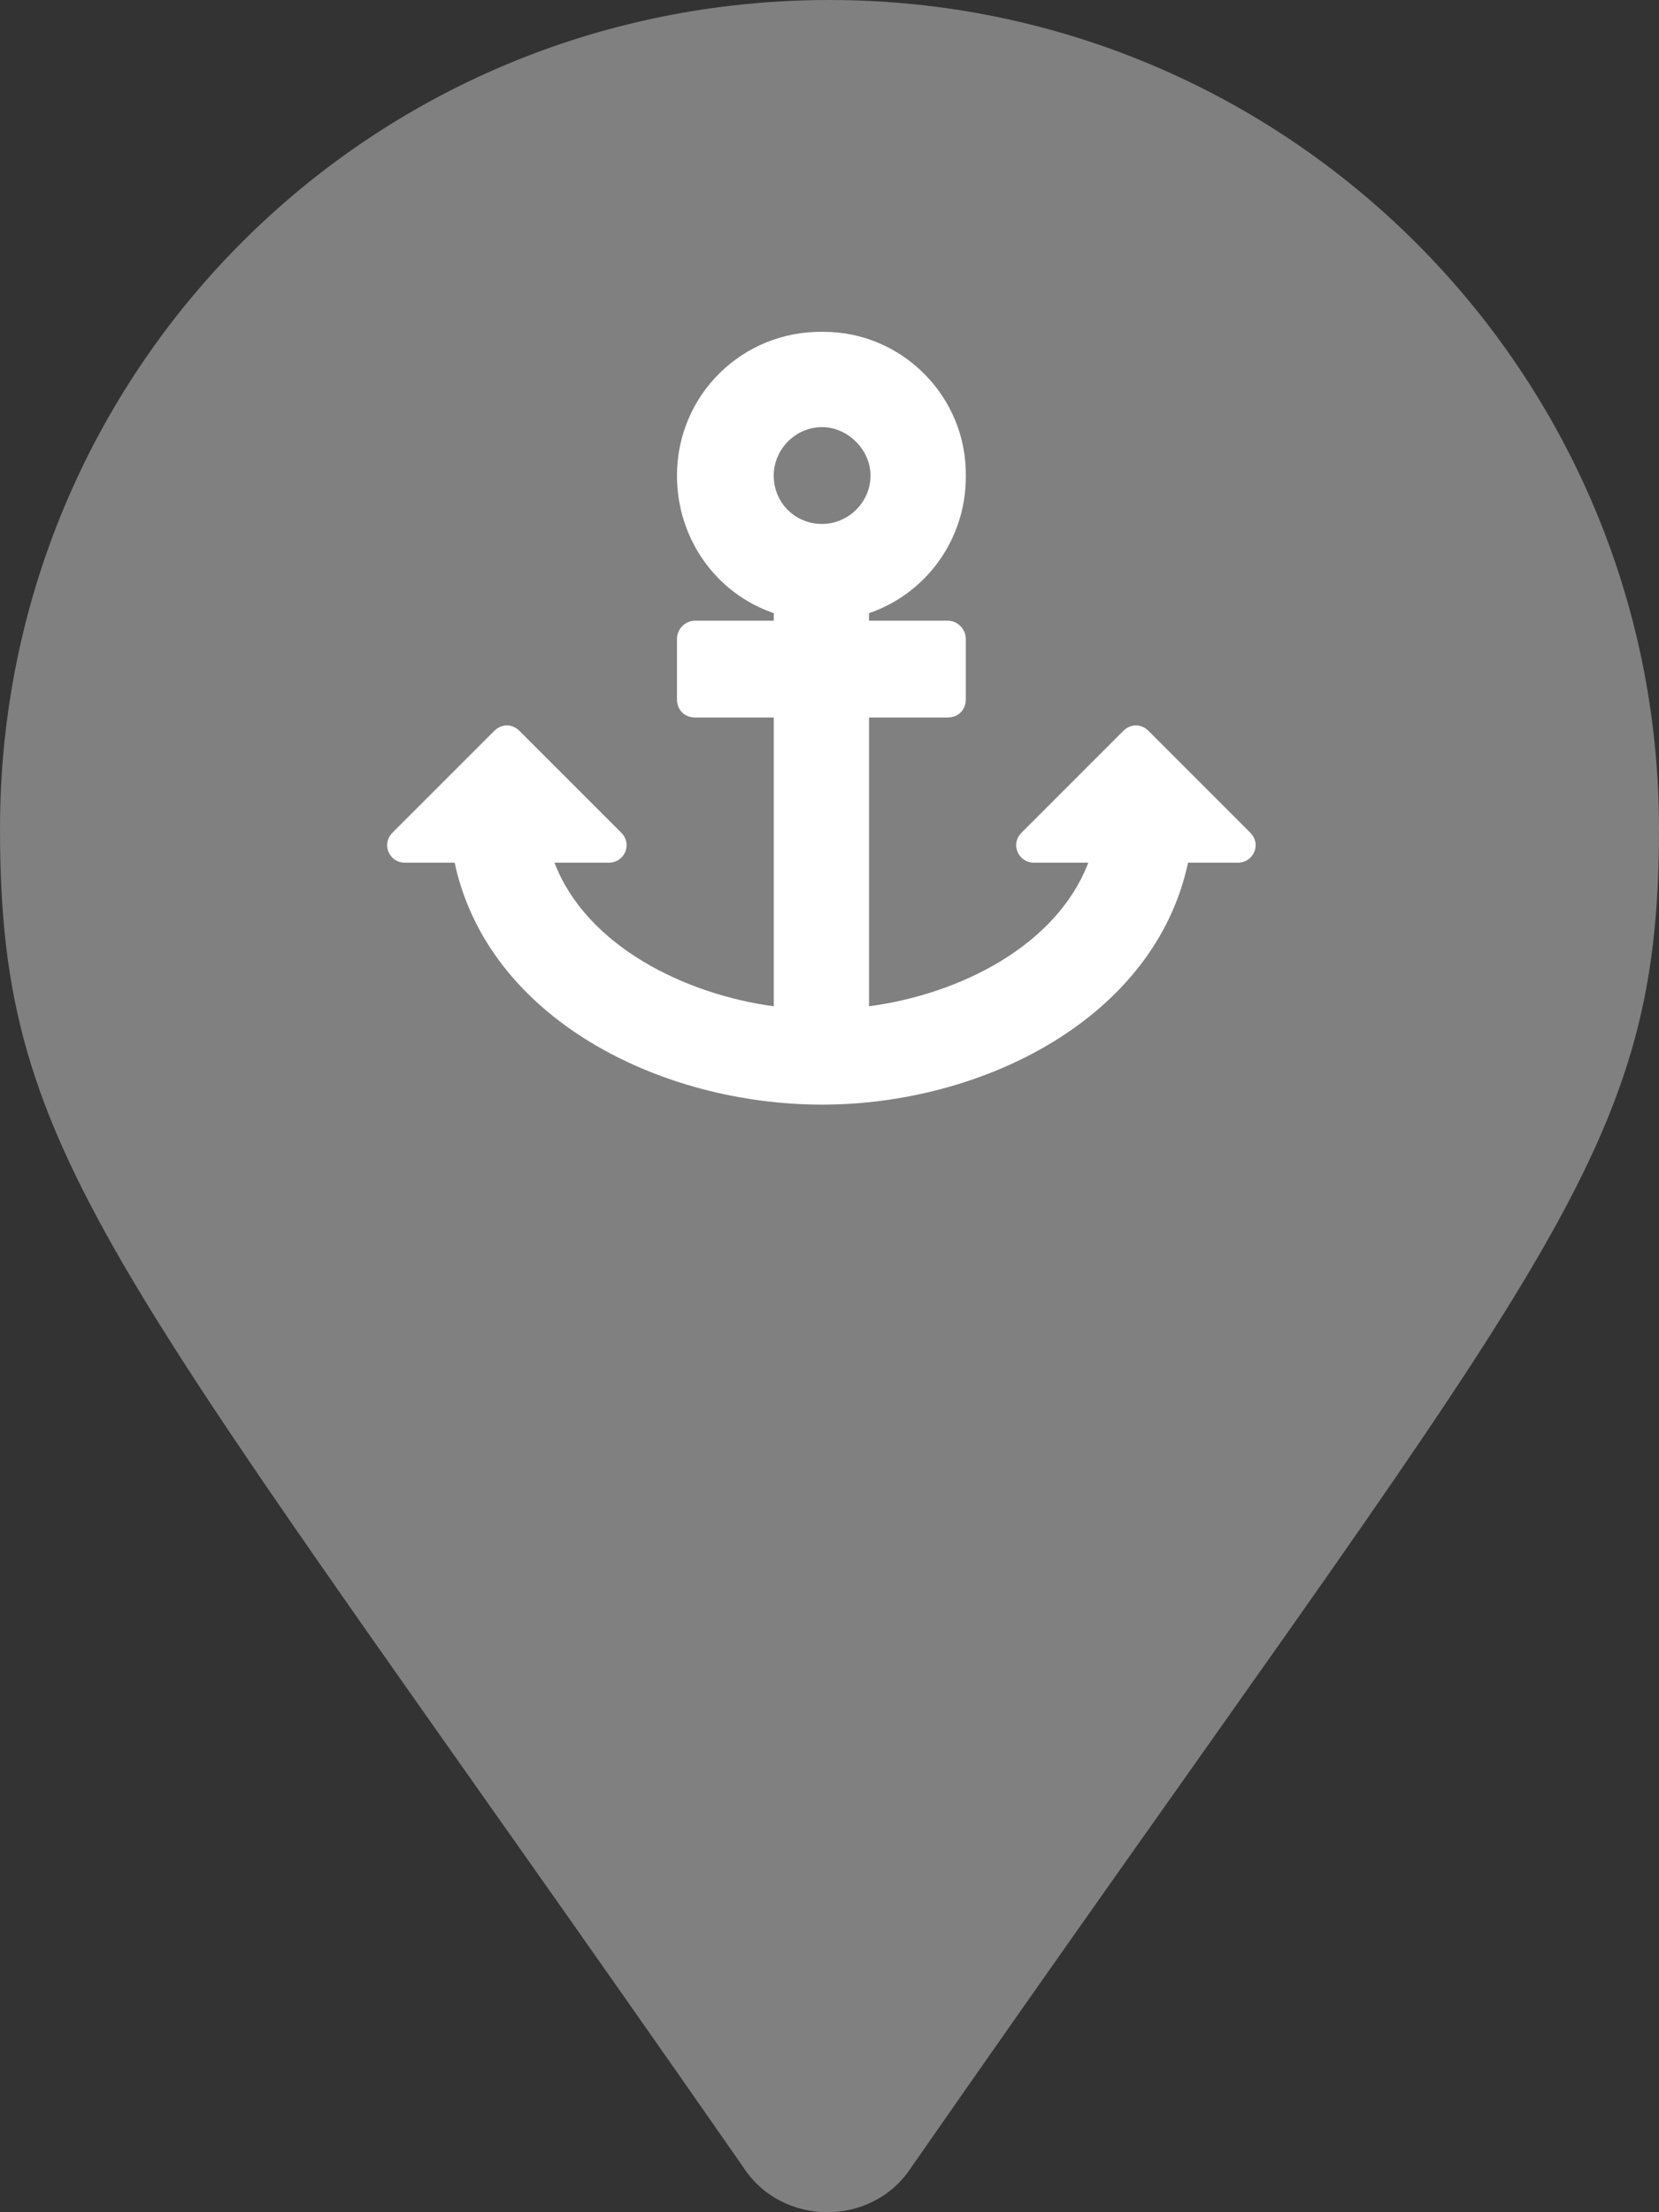 <?xml version="1.0" encoding="UTF-8" standalone="no"?>
<svg
   xmlns:dc="http://purl.org/dc/elements/1.1/"
   xmlns:cc="http://creativecommons.org/ns#"
   xmlns:rdf="http://www.w3.org/1999/02/22-rdf-syntax-ns#"
   xmlns:svg="http://www.w3.org/2000/svg"
   xmlns="http://www.w3.org/2000/svg"
   xmlns:sodipodi="http://sodipodi.sourceforge.net/DTD/sodipodi-0.dtd"
   xmlns:inkscape="http://www.inkscape.org/namespaces/inkscape"
   inkscape:version="1.0 (6e3e5246a0, 2020-05-07)"
   sodipodi:docname="stoppage-inactive.svg"
   id="svg6"
   version="1.1"
   fill="none"
   viewBox="0 0 18 24"
   height="24"
   width="18">
  <rect x="0" y="0" width="18" height="24" fill="#333333" stroke="none"/>
  <defs
     id="defs10" />
  <sodipodi:namedview
     inkscape:current-layer="svg6"
     inkscape:window-maximized="0"
     inkscape:window-y="27"
     inkscape:window-x="55"
     inkscape:cy="12"
     inkscape:cx="9"
     inkscape:zoom="38.833333"
     showgrid="false"
     id="namedview8"
     inkscape:window-height="480"
     inkscape:window-width="732"
     inkscape:pageshadow="2"
     inkscape:pageopacity="0"
     guidetolerance="10"
     gridtolerance="10"
     objecttolerance="10"
     borderopacity="1"
     bordercolor="#666666"
     pagecolor="#ffffff" />
  <path
     style="fill:#808080"
     id="path2"
     fill="#1C5F0B"
     d="M8.062 23.508C8.484 24.164 9.469 24.164 9.891 23.508C16.734 13.674 18 12.644 18 8.991C18 4.027 13.969 0 9 0C3.984 0 0 4.027 0 8.991C0 12.644 1.219 13.674 8.062 23.508Z" />
  <path
     id="path4"
     fill="white"
     d="M4.392 9.359H4.933C5.294 11.049 7.165 11.984 8.92 11.984C10.659 11.984 12.53 11.049 12.89 9.359H13.432C13.596 9.359 13.694 9.162 13.563 9.031L12.464 7.932C12.382 7.849 12.267 7.849 12.185 7.932L11.086 9.031C10.955 9.162 11.053 9.359 11.217 9.359H11.808C11.463 10.261 10.413 10.786 9.429 10.917V7.784H10.282C10.397 7.784 10.479 7.702 10.479 7.587V6.931C10.479 6.832 10.397 6.734 10.282 6.734H9.429V6.652C10.052 6.439 10.479 5.848 10.479 5.175C10.495 4.306 9.79 3.6 8.937 3.6C8.051 3.584 7.345 4.289 7.345 5.159C7.345 5.848 7.772 6.439 8.395 6.652V6.734H7.542C7.427 6.734 7.345 6.832 7.345 6.931V7.587C7.345 7.702 7.427 7.784 7.542 7.784H8.395V10.917C7.427 10.786 6.361 10.261 6.016 9.359H6.607C6.771 9.359 6.869 9.162 6.738 9.031L5.639 7.932C5.557 7.849 5.442 7.849 5.36 7.932L4.261 9.031C4.13 9.162 4.228 9.359 4.392 9.359ZM8.92 4.634C9.199 4.634 9.445 4.88 9.445 5.159C9.445 5.454 9.199 5.684 8.92 5.684C8.625 5.684 8.395 5.454 8.395 5.159C8.395 4.88 8.625 4.634 8.92 4.634Z" />
</svg>
